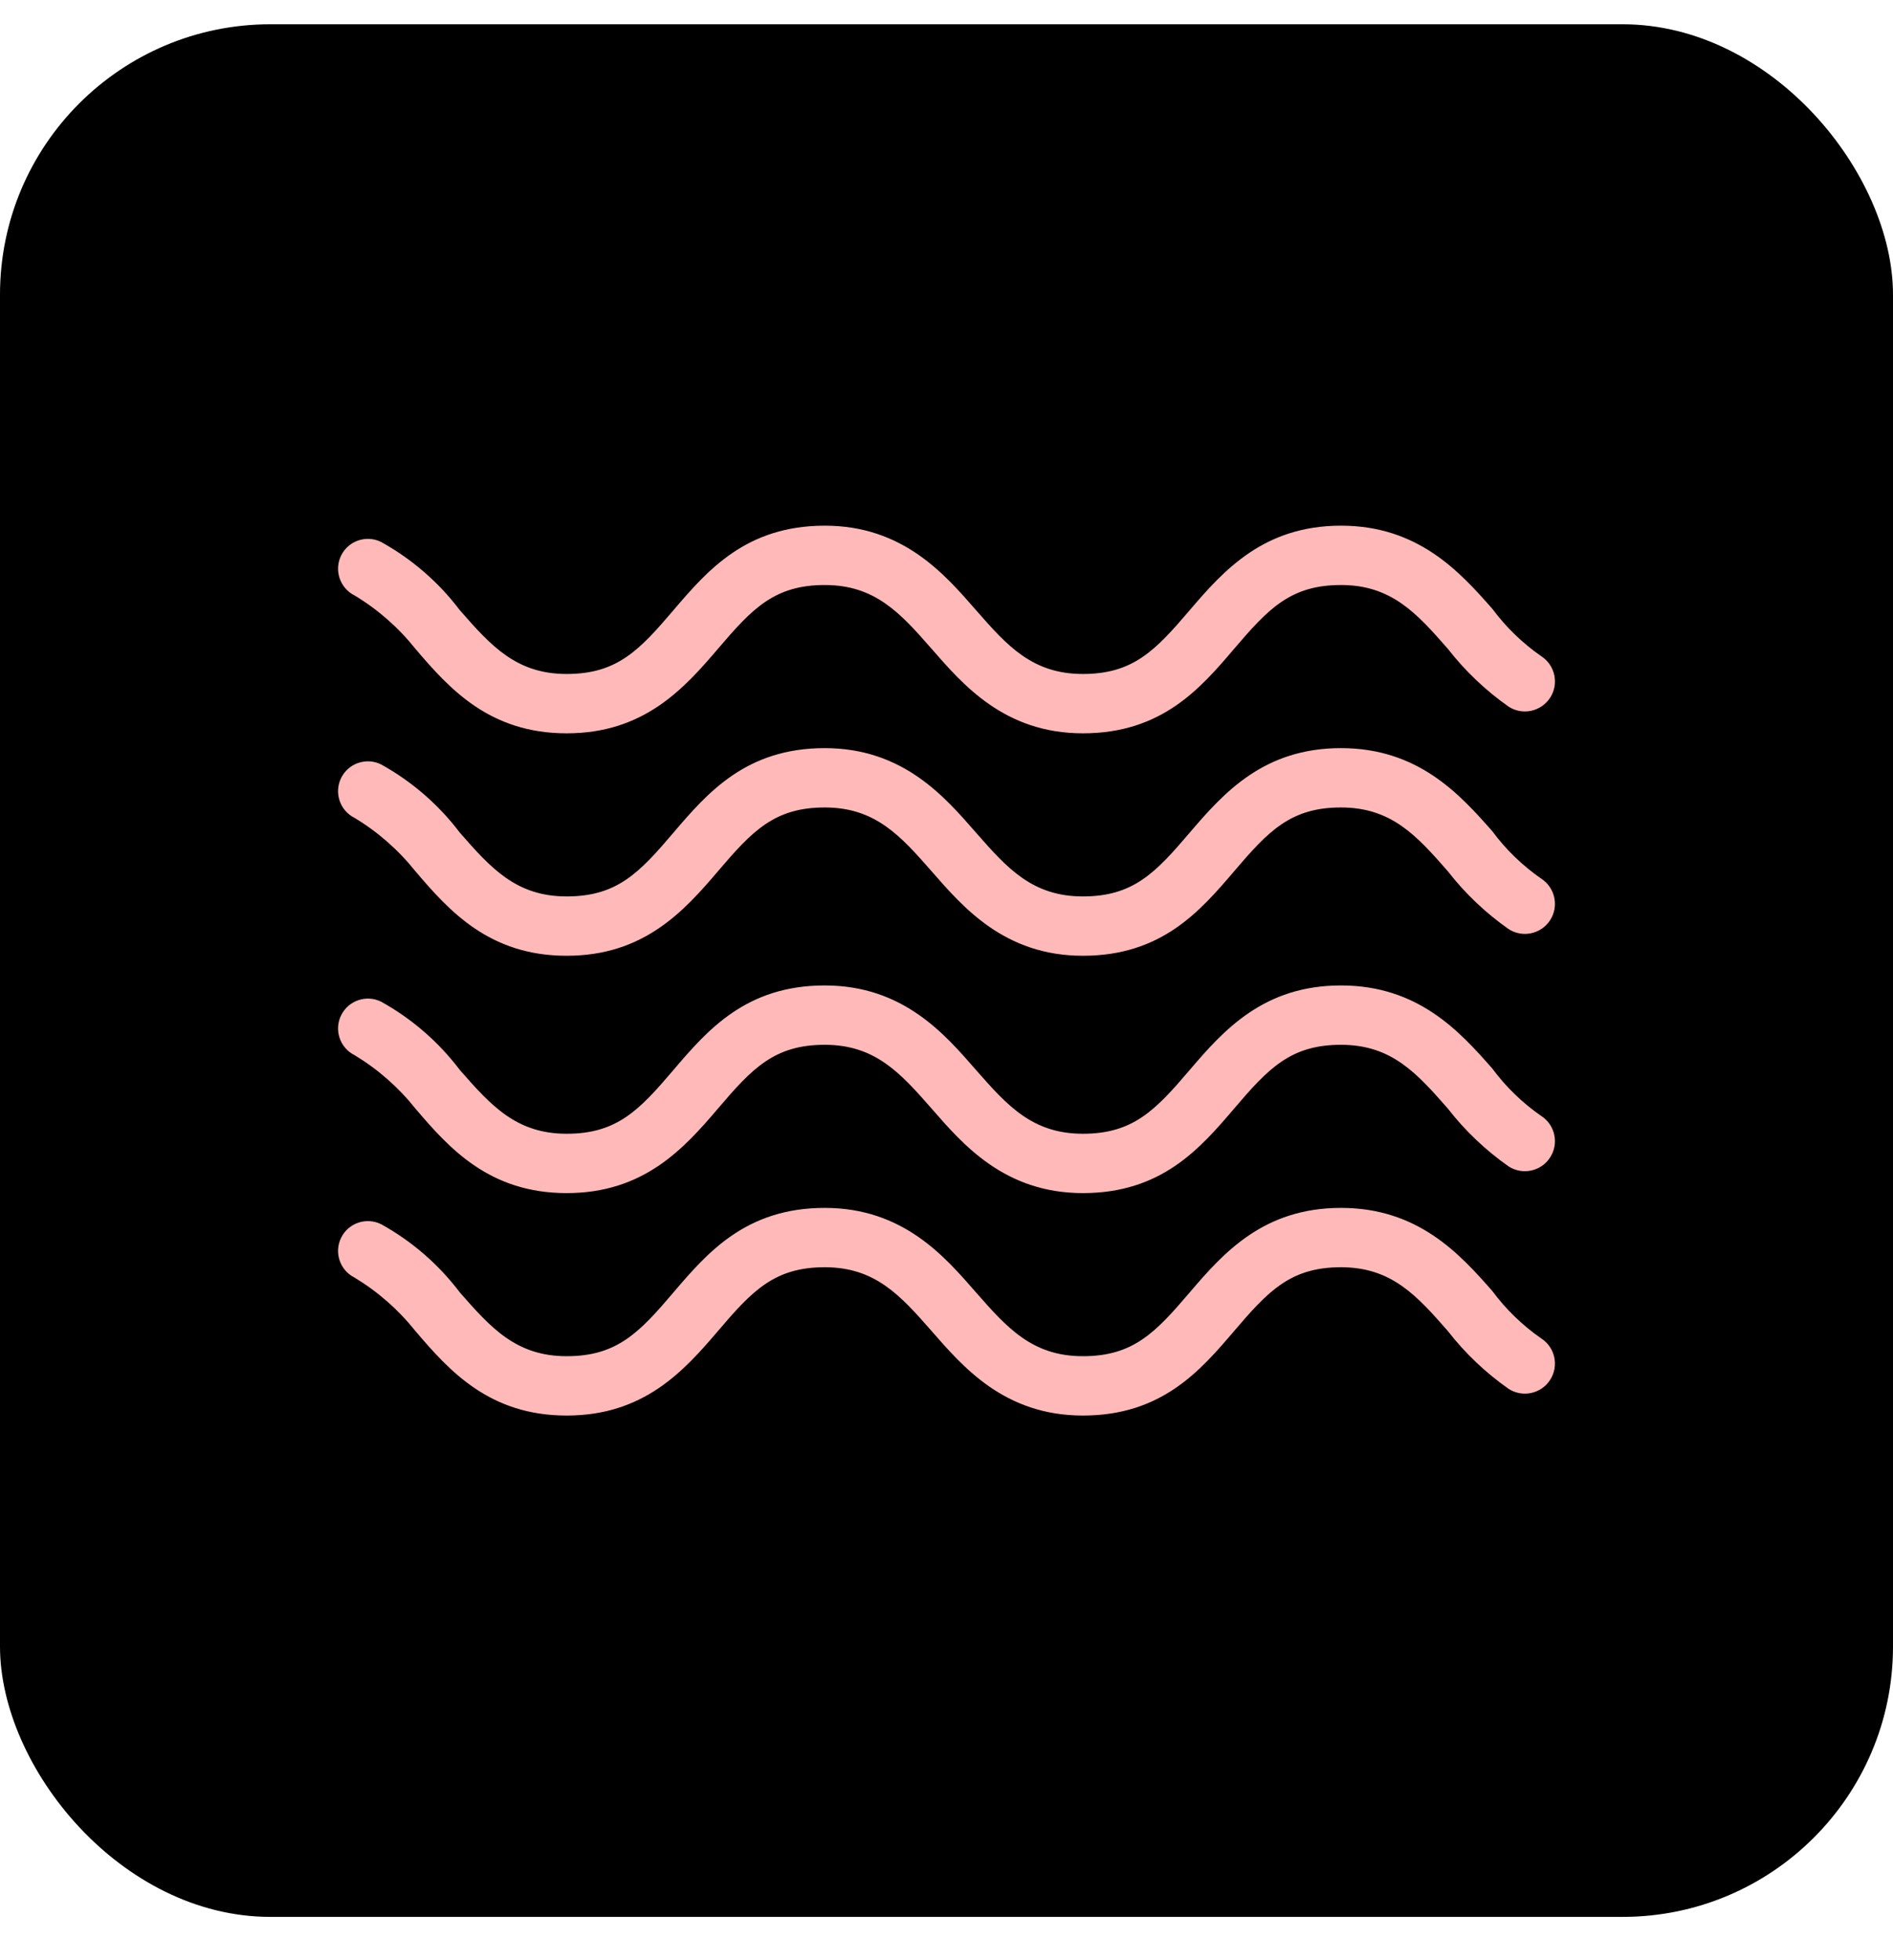 <svg width="28" height="29" viewBox="0 0 28 29" fill="none" xmlns="http://www.w3.org/2000/svg">
<rect y="0.359" width="28" height="28" rx="4" fill="black"/>
<path d="M22.797 19.801C22.519 19.608 22.274 19.371 22.073 19.099C21.59 18.55 20.976 17.87 19.835 17.87C18.694 17.87 18.102 18.528 17.597 19.121C17.092 19.713 16.763 20.064 16.017 20.064C15.271 20.064 14.898 19.647 14.437 19.121C13.977 18.594 13.362 17.87 12.199 17.87C11.037 17.87 10.466 18.528 9.961 19.121C9.457 19.713 9.128 20.064 8.382 20.064C7.636 20.064 7.263 19.647 6.802 19.121C6.489 18.707 6.093 18.363 5.639 18.112C5.421 18.003 5.156 18.091 5.047 18.309C4.938 18.527 5.026 18.792 5.244 18.901C5.589 19.109 5.893 19.377 6.144 19.691C6.648 20.284 7.241 20.942 8.382 20.942C9.523 20.942 10.115 20.284 10.62 19.691C11.124 19.099 11.453 18.748 12.199 18.748C12.945 18.748 13.318 19.165 13.779 19.691C14.24 20.218 14.854 20.942 16.017 20.942C17.18 20.942 17.75 20.284 18.255 19.691C18.76 19.099 19.089 18.748 19.835 18.748C20.581 18.748 20.954 19.165 21.415 19.691C21.67 20.02 21.974 20.308 22.314 20.547C22.52 20.68 22.795 20.621 22.928 20.415C23.062 20.209 23.003 19.934 22.797 19.801Z" fill="#FFB9B9"/>
<path d="M22.797 16.51C22.519 16.317 22.274 16.08 22.073 15.808C21.59 15.259 20.976 14.579 19.835 14.579C18.694 14.579 18.102 15.237 17.597 15.83C17.092 16.422 16.763 16.773 16.017 16.773C15.271 16.773 14.898 16.356 14.437 15.83C13.977 15.303 13.362 14.579 12.199 14.579C11.037 14.579 10.466 15.237 9.961 15.83C9.457 16.422 9.128 16.773 8.382 16.773C7.636 16.773 7.263 16.356 6.802 15.83C6.489 15.416 6.093 15.072 5.639 14.82C5.421 14.711 5.156 14.8 5.047 15.018C4.938 15.236 5.026 15.501 5.244 15.61C5.589 15.818 5.893 16.085 6.144 16.4C6.648 16.993 7.241 17.651 8.382 17.651C9.523 17.651 10.115 16.993 10.62 16.4C11.124 15.808 11.453 15.457 12.199 15.457C12.945 15.457 13.318 15.874 13.779 16.4C14.24 16.927 14.854 17.651 16.017 17.651C17.18 17.651 17.75 16.993 18.255 16.4C18.76 15.808 19.089 15.457 19.835 15.457C20.581 15.457 20.954 15.874 21.415 16.4C21.67 16.729 21.974 17.017 22.314 17.256C22.52 17.389 22.795 17.33 22.928 17.124C23.062 16.918 23.003 16.643 22.797 16.51Z" fill="#FFB9B9"/>
<path d="M22.797 12.999C22.519 12.806 22.274 12.569 22.073 12.297C21.59 11.749 20.976 11.068 19.835 11.068C18.694 11.068 18.102 11.727 17.597 12.319C17.092 12.912 16.763 13.262 16.017 13.262C15.271 13.262 14.898 12.846 14.437 12.319C13.977 11.793 13.362 11.068 12.199 11.068C11.037 11.068 10.466 11.727 9.961 12.319C9.457 12.912 9.128 13.262 8.382 13.262C7.636 13.262 7.263 12.846 6.802 12.319C6.489 11.905 6.093 11.562 5.639 11.31C5.421 11.201 5.156 11.289 5.047 11.507C4.938 11.725 5.026 11.991 5.244 12.1C5.589 12.307 5.893 12.575 6.144 12.889C6.648 13.482 7.241 14.14 8.382 14.14C9.523 14.14 10.115 13.482 10.62 12.889C11.124 12.297 11.453 11.946 12.199 11.946C12.945 11.946 13.318 12.363 13.779 12.889C14.24 13.416 14.854 14.14 16.017 14.14C17.18 14.14 17.75 13.482 18.255 12.889C18.76 12.297 19.089 11.946 19.835 11.946C20.581 11.946 20.954 12.363 21.415 12.889C21.67 13.218 21.974 13.506 22.314 13.745C22.52 13.879 22.795 13.819 22.928 13.614C23.062 13.408 23.003 13.133 22.797 12.999Z" fill="#FFB9B9"/>
<path d="M5.244 8.809C5.589 9.016 5.893 9.284 6.144 9.598C6.648 10.191 7.241 10.849 8.382 10.849C9.523 10.849 10.115 10.191 10.62 9.598C11.124 9.006 11.454 8.655 12.2 8.655C12.945 8.655 13.319 9.072 13.779 9.598C14.24 10.125 14.854 10.849 16.017 10.849C17.18 10.849 17.751 10.191 18.255 9.598C18.76 9.006 19.089 8.655 19.835 8.655C20.581 8.655 20.954 9.072 21.415 9.598C21.671 9.927 21.974 10.215 22.314 10.454C22.52 10.588 22.795 10.528 22.929 10.322C23.062 10.117 23.003 9.841 22.797 9.708C22.519 9.515 22.275 9.278 22.073 9.006C21.59 8.458 20.976 7.777 19.835 7.777C18.694 7.777 18.102 8.436 17.597 9.028C17.092 9.62 16.763 9.971 16.017 9.971C15.271 9.971 14.898 9.555 14.438 9.028C13.977 8.501 13.362 7.777 12.2 7.777C11.037 7.777 10.466 8.436 9.961 9.028C9.457 9.62 9.128 9.971 8.382 9.971C7.636 9.971 7.263 9.555 6.802 9.028C6.489 8.614 6.093 8.271 5.639 8.019C5.421 7.91 5.156 7.998 5.047 8.216C4.938 8.434 5.026 8.7 5.244 8.809Z" fill="#FFB9B9"/>
</svg>
